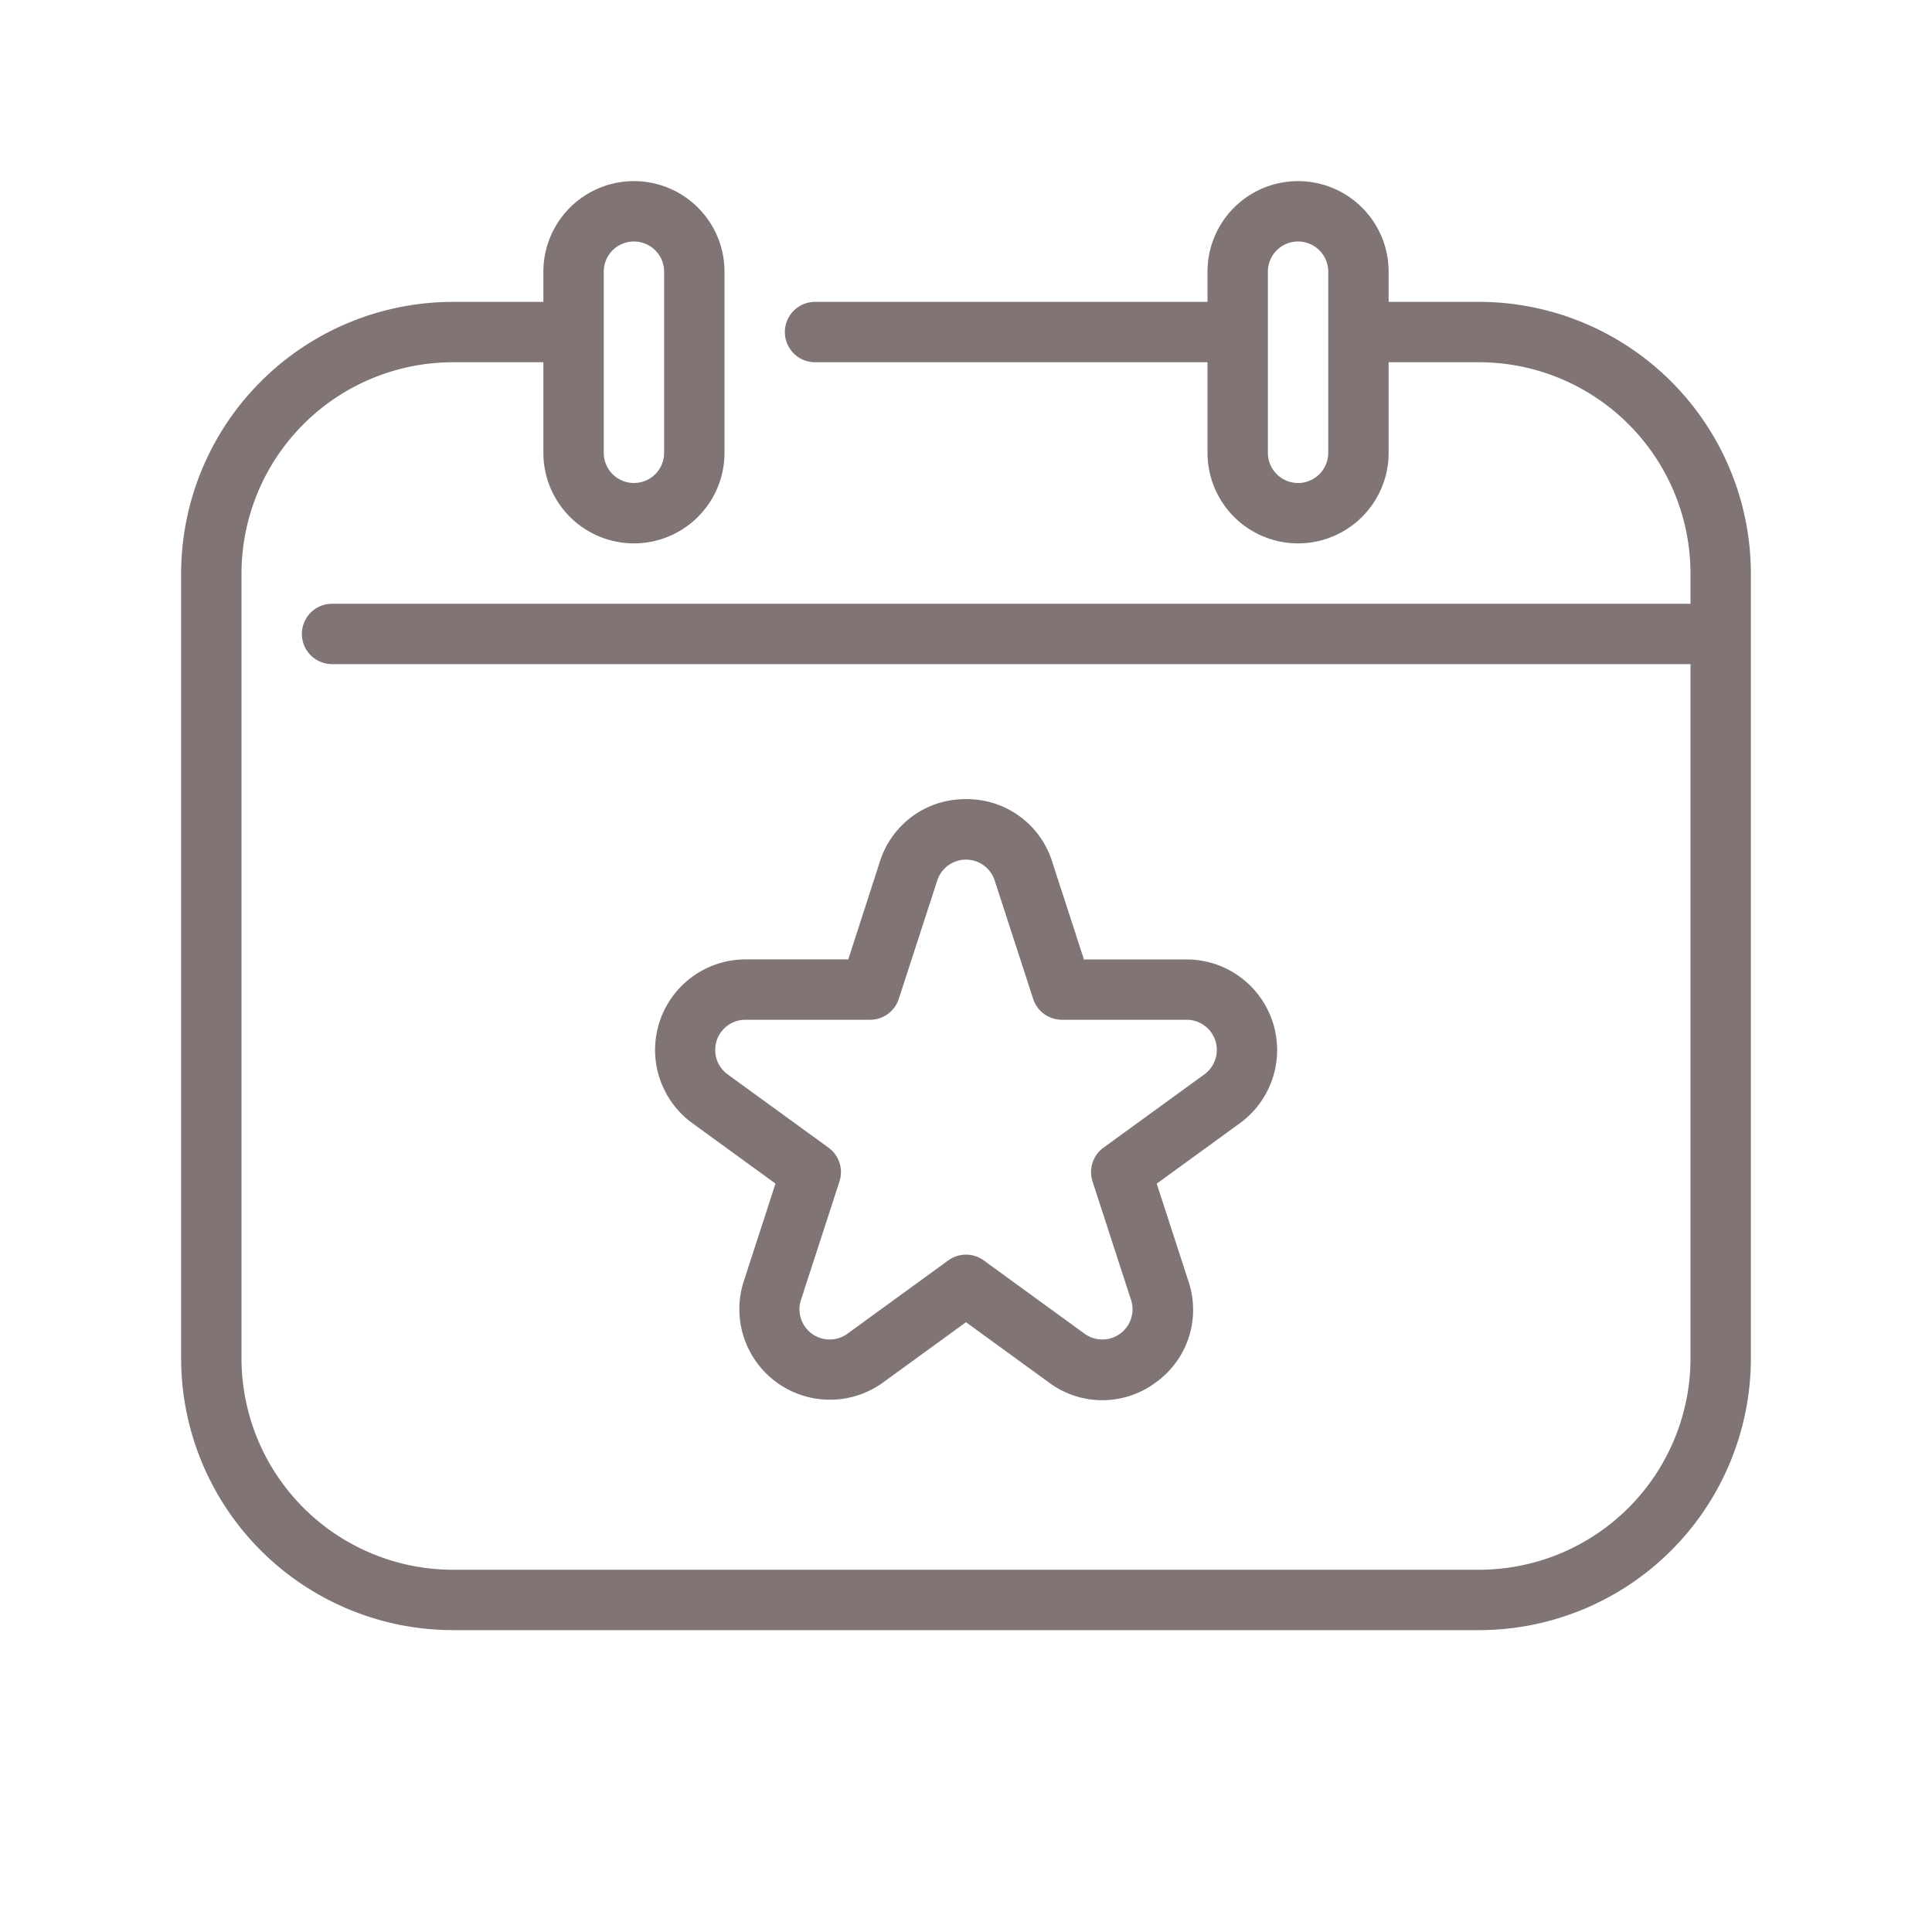 <svg xmlns="http://www.w3.org/2000/svg" version="1.1" xmlns:xlink="http://www.w3.org/1999/xlink" width="512" height="512" x="0" y="0" viewBox="0 0 64 64" style="enable-background:new 0 0 512 512" xml:space="preserve" class=""><g><path d="M32 26.473a2.956 2.956 0 0 0-2.854 2.073L28.1 31.781h-3.4a3 3 0 0 0-1.763 5.427l2.752 2-1.051 3.236a3 3 0 0 0 4.61 3.356l2.752-2 2.752 2a2.955 2.955 0 0 0 3.527 0 2.956 2.956 0 0 0 1.09-3.354l-1.051-3.236 2.752-2a3 3 0 0 0-1.763-5.427h-3.4l-1.051-3.235A2.957 2.957 0 0 0 32 26.473zm3.178 7.308h4.129a1 1 0 0 1 .588 1.81l-3.341 2.427a1 1 0 0 0-.363 1.117l1.276 3.927a1 1 0 0 1-1.539 1.119l-3.34-2.428a1 1 0 0 0-1.176 0l-3.34 2.428a1 1 0 0 1-1.539-1.119l1.276-3.927a1 1 0 0 0-.363-1.117l-3.341-2.427a1 1 0 0 1 .588-1.81h4.129a1 1 0 0 0 .951-.691l1.276-3.926a1 1 0 0 1 1.9 0l1.276 3.926a1 1 0 0 0 .953.691zM49 10h-3V9a3 3 0 0 0-6 0v1H27a1 1 0 0 0 0 2h13v3a3 3 0 0 0 6 0v-3h3a7.008 7.008 0 0 1 7 7v1H11a1 1 0 0 0 0 2h45v23a7.008 7.008 0 0 1-7 7H15a7.008 7.008 0 0 1-7-7V19a7.008 7.008 0 0 1 7-7h3v3a3 3 0 0 0 6 0V9a3 3 0 0 0-6 0v1h-3a9.01 9.01 0 0 0-9 9v26a9.01 9.01 0 0 0 9 9h34a9.01 9.01 0 0 0 9-9V19a9.01 9.01 0 0 0-9-9zm-5 5a1 1 0 0 1-2 0V9a1 1 0 0 1 2 0zM20 9a1 1 0 0 1 2 0v6a1 1 0 0 1-2 0z" fill="#807474" opacity="1" data-original="#000000" class=""></path></g></svg>